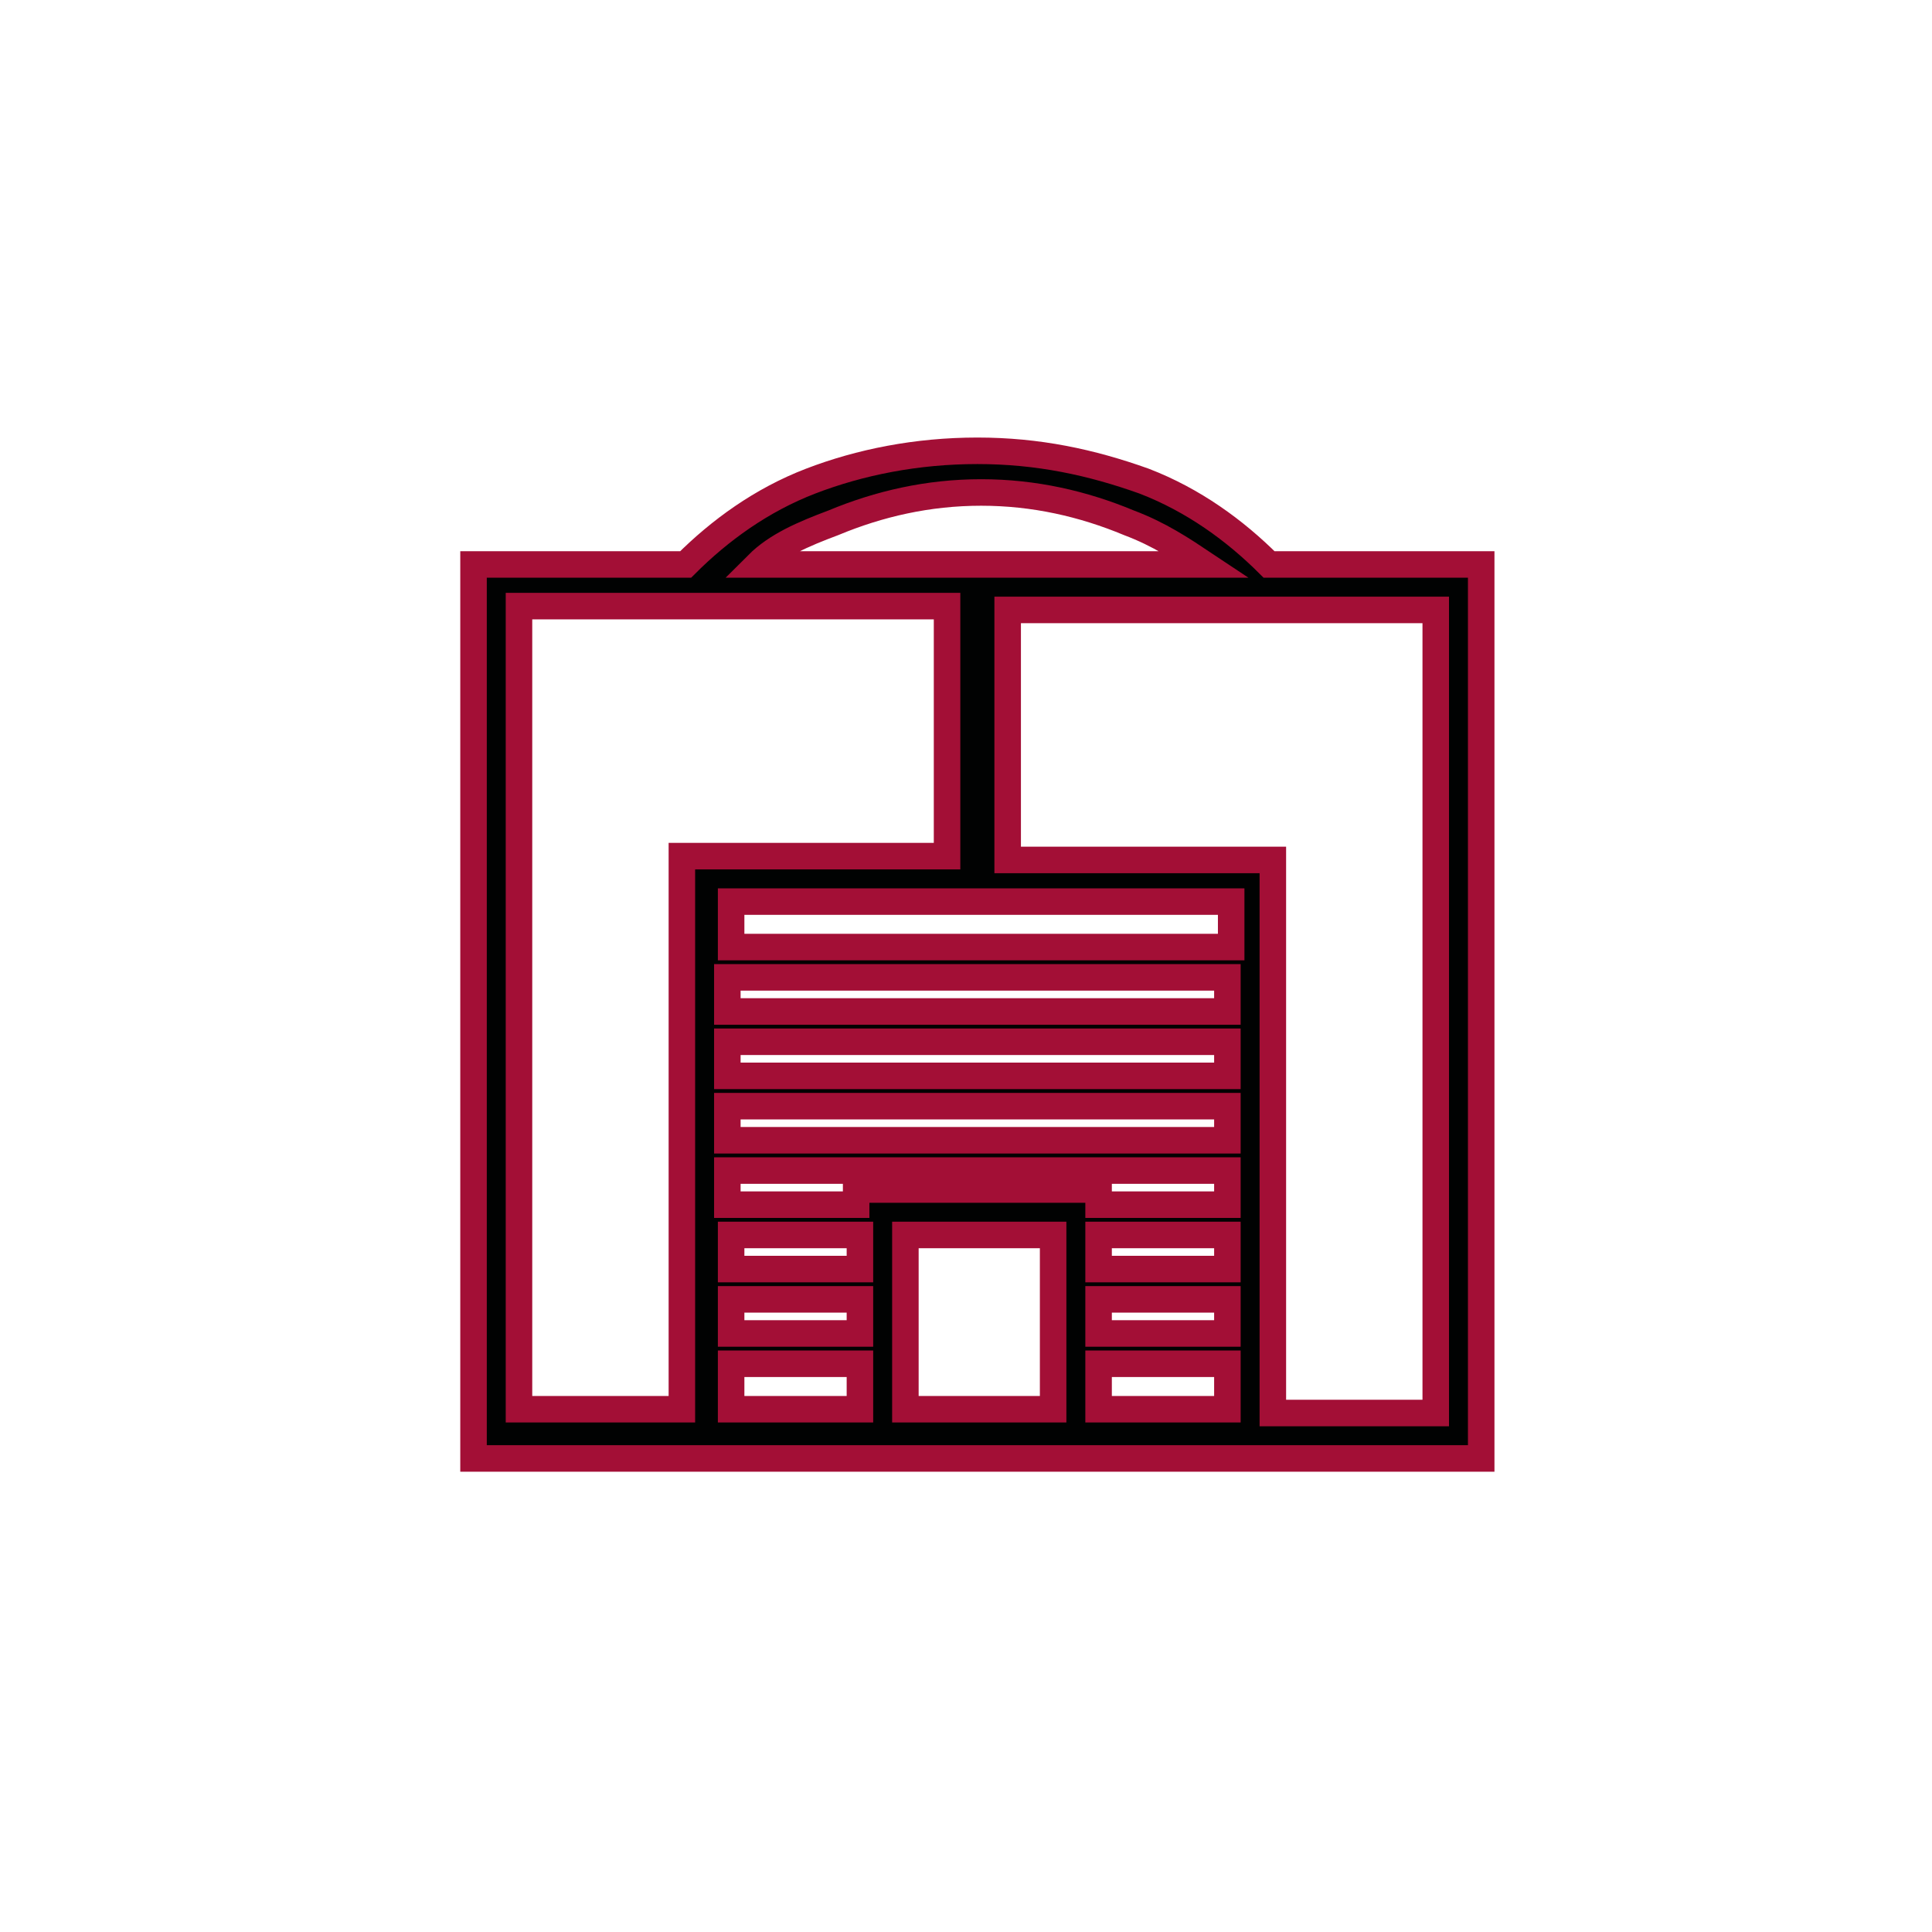 <?xml version="1.0" encoding="UTF-8"?>
<svg width="51px" height="51px" viewBox="0 0 51 51" version="1.1" xmlns="http://www.w3.org/2000/svg" xmlns:xlink="http://www.w3.org/1999/xlink">
    <!-- Generator: Sketch 41.2 (35397) - http://www.bohemiancoding.com/sketch -->
    <title>Rectangle-path@2x</title>
    <desc>Created with Sketch.</desc>
    <defs></defs>
    <g id="Page-1" stroke="#A30F36" stroke-width="0.7" fill="none" fill-rule="evenodd">
        <g id="Artboard" transform="translate(-163, -286)" fill="#010202">
            <g id="Иконки" transform="translate(2, 1)">
                <path d="M174.1,299.9 L179.1,299.9 C180,299 181.1,298.2 182.4,297.7 C183.7,297.2 185.2,296.9 186.8,296.9 C188.4,296.9 189.8,297.2 191.2,297.7 C192.5,298.2 193.6,299 194.5,299.9 L199.5,299.9 L200.1,299.9 L200.1,300.5 L200.1,322.9 L200.1,323.5 L173.5,323.5 L173.5,322.9 L173.5,300.5 L173.5,299.9 L174.1,299.9 L174.1,299.9 Z M193.4,310.8 L180.2,310.8 L180.2,311.7 L193.4,311.7 L193.4,310.8 L193.4,310.8 Z M180.3,310 L193.5,310 L193.5,308.8 L180.3,308.8 L180.3,310 L180.3,310 Z M181,299.9 L192.8,299.9 C192.2,299.5 191.6,299.1 190.8,298.8 C189.6,298.3 188.3,298 186.9,298 C185.5,298 184.2,298.3 183,298.8 C182.2,299.1 181.5,299.4 181,299.9 L181,299.9 Z M187.6,301.1 L187.6,307.7 L194,307.7 L194.6,307.7 L194.6,308.3 L194.6,322.3 L198.9,322.3 L198.9,301.1 L187.6,301.1 L187.6,301.1 Z M186,307.6 L186,301 L174.7,301 L174.7,322.2 L179,322.2 L179,308.2 L179,307.6 L179.6,307.6 L186,307.6 L186,307.6 Z M184.3,316.4 L189.4,316.4 L190,316.4 L190,316.8 L193.4,316.8 L193.4,315.9 L180.2,315.9 L180.2,316.8 L183.6,316.8 L183.6,316.4 L184.3,316.4 L184.3,316.4 Z M190,317.6 L190,318.5 L193.4,318.5 L193.4,317.6 L190,317.6 L190,317.6 Z M190,319.3 L190,320.2 L193.4,320.2 L193.4,319.3 L190,319.3 L190,319.3 Z M190,321 L190,322.2 L193.4,322.2 L193.4,321 L190,321 L190,321 Z M193.4,315.1 L193.4,314.2 L180.2,314.2 L180.2,315.1 L193.4,315.1 L193.4,315.1 Z M193.4,313.4 L193.4,312.5 L180.2,312.5 L180.2,313.4 L193.4,313.4 L193.4,313.4 Z M180.3,317.6 L180.3,318.5 L183.7,318.5 L183.7,317.6 L180.3,317.6 L180.3,317.6 Z M180.3,319.3 L180.3,320.2 L183.7,320.2 L183.7,319.3 L180.3,319.3 L180.3,319.3 Z M180.3,321 L180.3,322.2 L183.7,322.2 L183.7,321 L180.3,321 L180.3,321 Z M188.8,317.6 L184.9,317.6 L184.9,322.2 L188.8,322.2 L188.8,317.6 Z" id="Shape"></path>
            </g>
        </g>
    </g>
</svg>